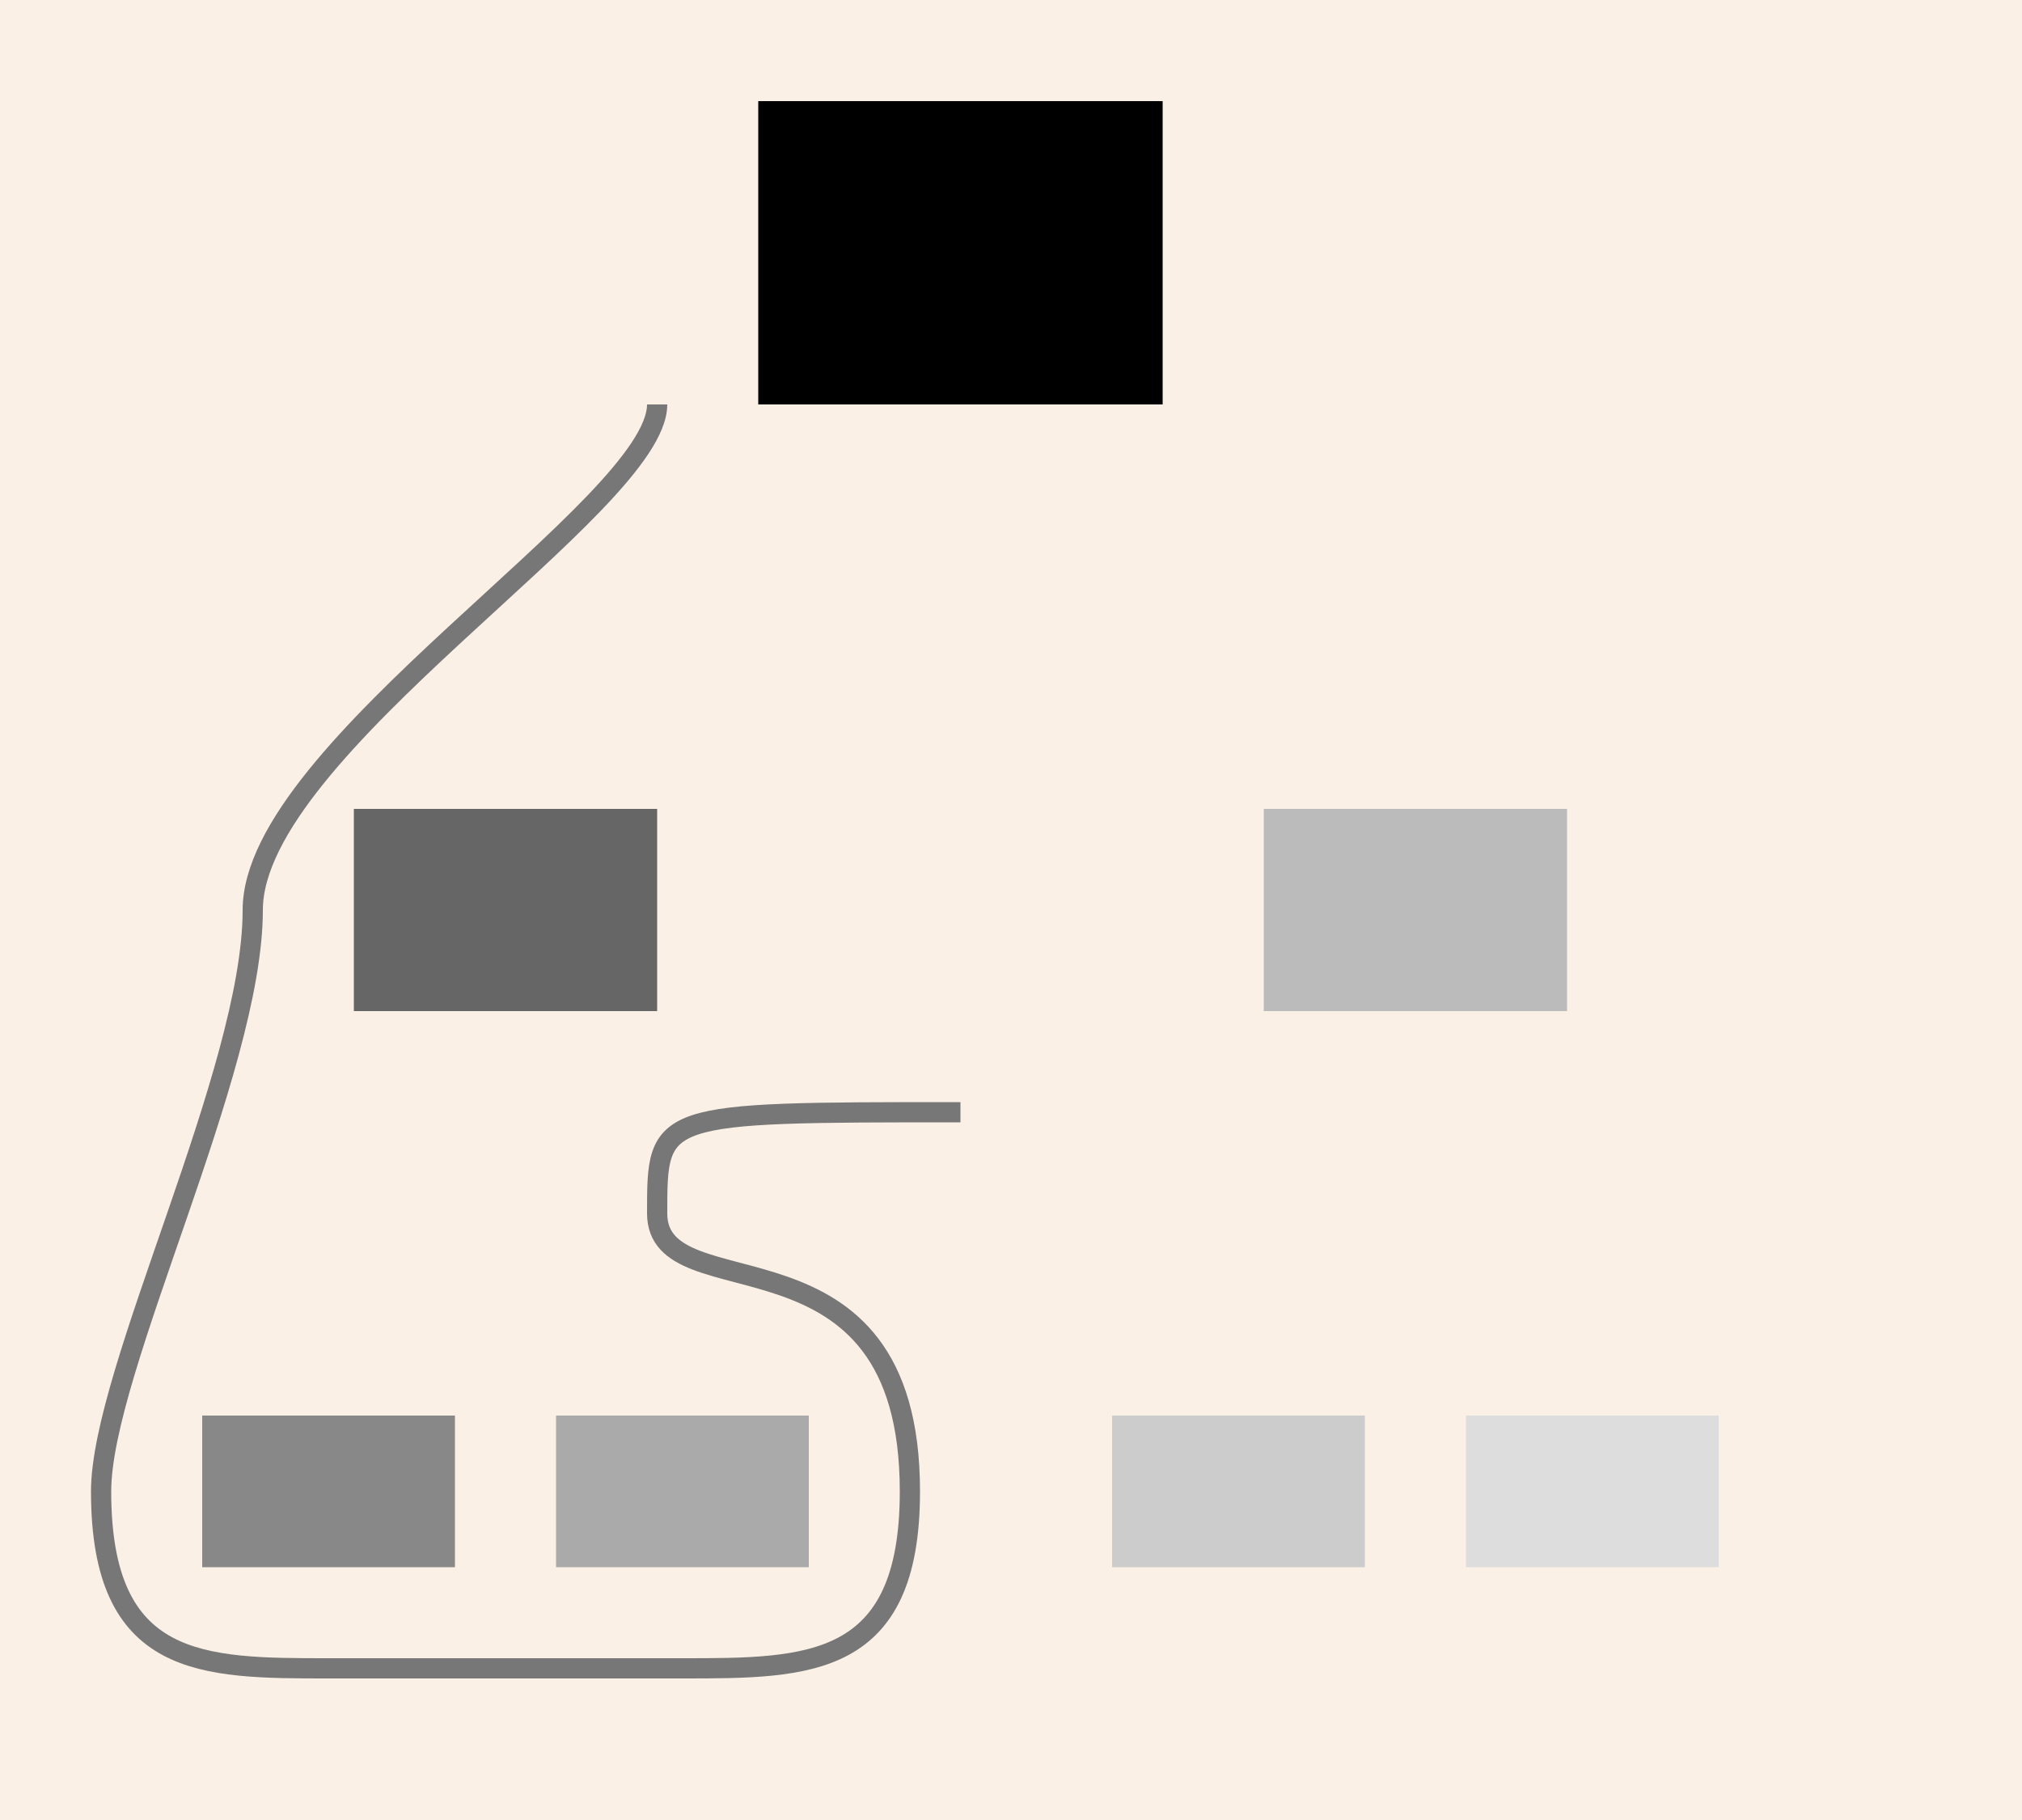 <?xml version="1.0" encoding="UTF-8"?>
<svg xmlns="http://www.w3.org/2000/svg" xmlns:adj="http://www.nrvr.com/2012/adj" xmlns:xlink="http://www.w3.org/1999/xlink" onclick="Adj.doSvg();" width="200" height="180">
	<script type="text/javascript" xlink:href="js/adj.js"/>
	<script type="text/javascript" xlink:href="js/adj-tests.js"/>
	<rect width="200" height="180" fill="linen"/>
	<g>
		<adj:verticalTree leftGap="20" centerGap="30" childlessGap="10" middleGap="40"/>
		<rect adj:id="o1" width="40" height="30" fill="#000" transform="translate(75,10)"/>
		<rect adj:id="o2" adj:treeParent="o1" width="30" height="20" fill="#666" transform="translate(35,80)"/>
		<rect adj:id="o3" adj:treeParent="o2" width="25" height="15" fill="#888" transform="translate(20,140)"/>
		<rect adj:id="o4" adj:treeParent="o2" width="25" height="15" fill="#aaa" transform="translate(55,140)"/>
		<rect adj:id="o5" adj:treeParent="o1" width="30" height="20" fill="#bbb" transform="translate(125,80)"/>
		<rect adj:id="o6" adj:treeParent="o5" width="25" height="15" fill="#ccc" transform="translate(110,140)"/>
		<rect adj:id="o7" adj:treeParent="o5" width="25" height="15" fill="#ddd" transform="translate(145,140)"/>
	</g>
	<path d="M 65, 40  C 65, 50 25, 74 25, 90  S 10, 135.5 10, 147.5  C 10, 165 20, 165 32.5, 165  S 55, 165 67.5, 165  S 90, 165 90, 147.5  C 90, 120 65, 130 65, 120  S 65, 110 95, 110" stroke="#777" stroke-width="2" fill="none" adj:d="M ~o1#x - 10, ~o1#yh  C ~o1#x - 10, ~o1#yh + 10 ~o2#x - 10, ~o2#y%-0.3 ~o2#x - 10, ~o2#cy  S ~o3#x - 10, ~o3#y%-0.3 ~o3#x - 10, ~o3#cy  C ~o3#x - 10, ~o3#yh + 10 ~o3#x, ~o3#yh + 10 ~o3#cx, ~o3#yh + 10  S ~o4#x, ~o4#yh + 10 ~o4#cx, ~o4#yh + 10  S ~o4#xw + 10, ~o4#yh + 10 ~o4#xw + 10, ~o4#cy  C ~o4#xw + 10, ~o4#y * 0.5 + ~o2#yh * 0.5 ~o2#xw, ~o2#yh * 0.5 + ~o4#y * 0.5 + 10 ~o2#xw, ~o2#yh * 0.5 + ~o4#y * 0.5  S ~o2#xw, ~o2#yh * 0.5 + ~o5#yh * 0.5 + 10 ~o2#xw * 0.5 + ~o5#x * 0.5, ~o2#yh * 0.5 + ~o5#yh * 0.5 + 10">
		<adj:vine/>
	</path>
</svg>